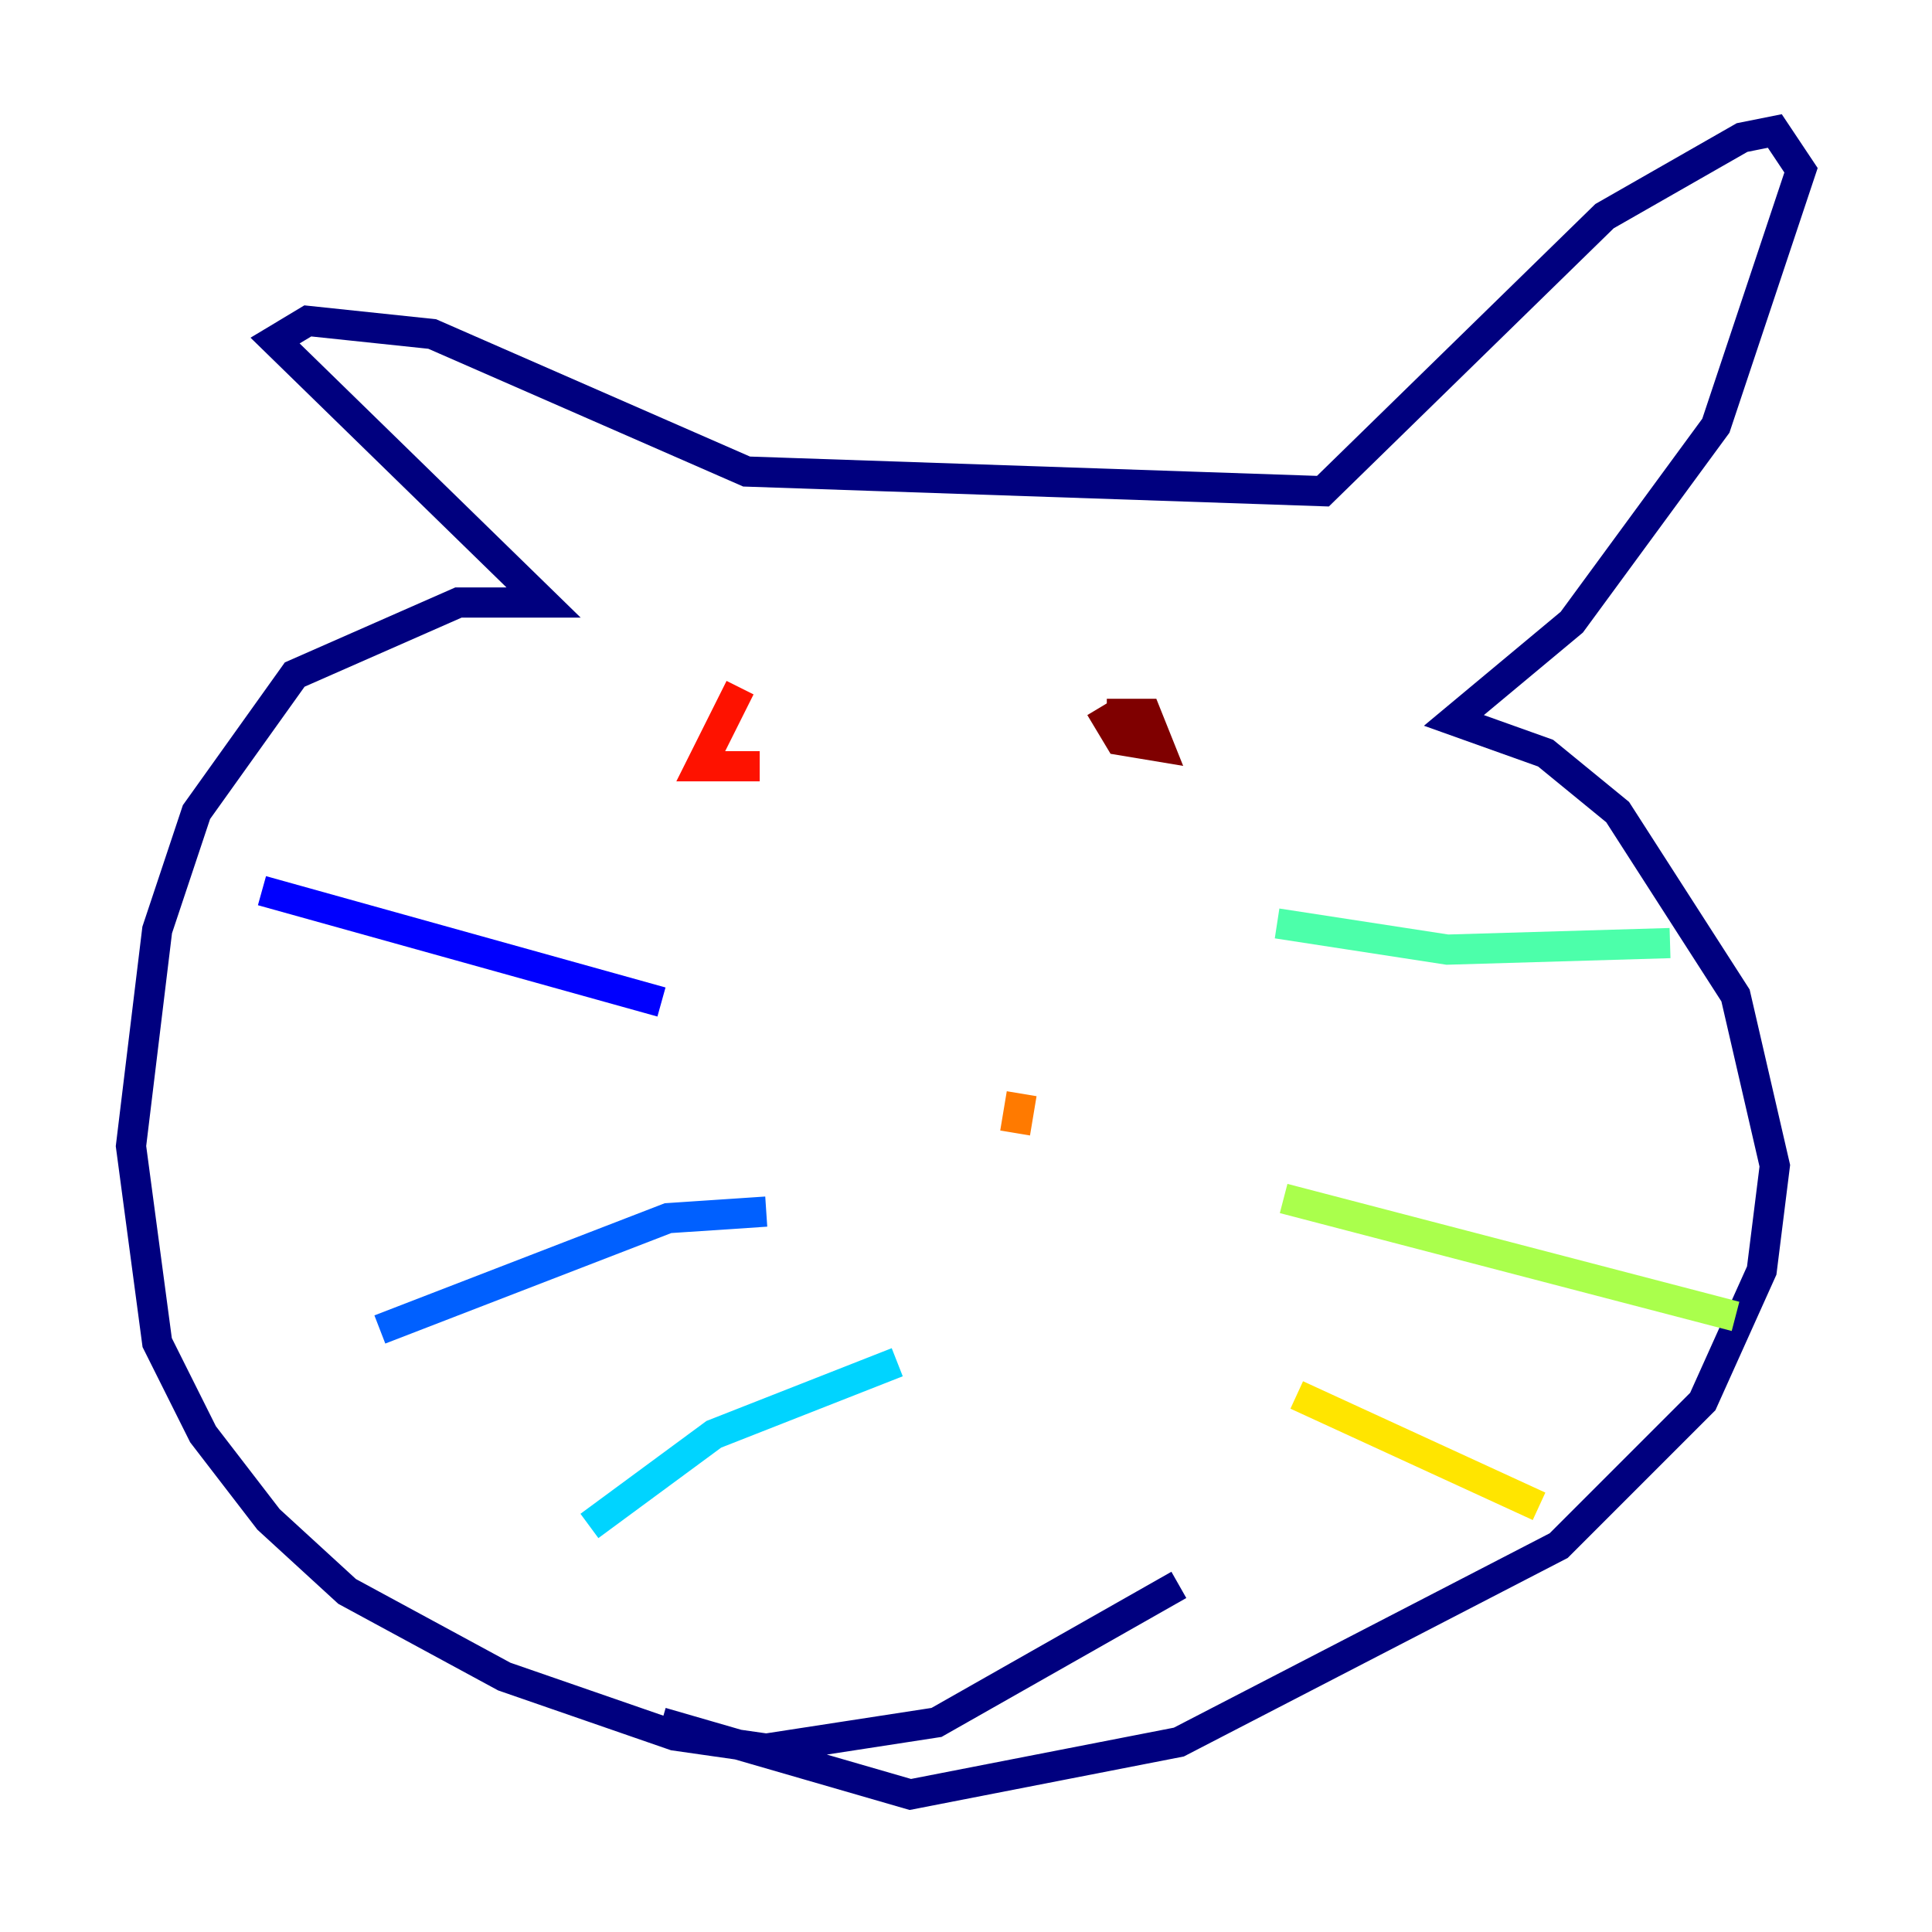 <?xml version="1.0" encoding="utf-8" ?>
<svg baseProfile="tiny" height="128" version="1.2" viewBox="0,0,128,128" width="128" xmlns="http://www.w3.org/2000/svg" xmlns:ev="http://www.w3.org/2001/xml-events" xmlns:xlink="http://www.w3.org/1999/xlink"><defs /><polyline fill="none" points="78.102,105.003 62.047,114.115 50.766,115.851 44.691,114.983 33.41,111.078 22.997,105.437 17.79,100.664 13.451,95.024 10.414,88.949 8.678,75.932 10.414,61.614 13.017,53.803 19.525,44.691 30.373,39.919 36.014,39.919 18.224,22.563 20.393,21.261 28.637,22.129 49.464,31.241 87.647,32.542 106.305,14.319 115.417,9.112 117.586,8.678 119.322,11.281 113.681,28.203 104.136,41.22 96.325,47.729 102.4,49.898 107.173,53.803 114.983,65.953 117.586,77.234 116.719,84.176 112.814,92.854 103.268,102.4 78.102,115.417 60.312,118.888 43.824,114.115" stroke="#00007f" stroke-width="2" /><polyline fill="none" points="43.824,66.386 17.356,59.01" stroke="#0000fe" stroke-width="2" /><polyline fill="none" points="50.766,80.271 44.258,80.705 25.166,88.081" stroke="#0060ff" stroke-width="2" /><polyline fill="none" points="59.444,90.251 47.295,95.024 39.051,101.098" stroke="#00d4ff" stroke-width="2" /><polyline fill="none" points="84.61,61.18 95.891,62.915 110.644,62.481" stroke="#4cffaa" stroke-width="2" /><polyline fill="none" points="85.044,79.403 114.983,87.214" stroke="#aaff4c" stroke-width="2" /><polyline fill="none" points="85.912,92.42 101.966,99.797" stroke="#ffe500" stroke-width="2" /><polyline fill="none" points="67.688,72.461 67.254,75.064" stroke="#ff7a00" stroke-width="2" /><polyline fill="none" points="49.031,45.559 46.427,50.766 50.332,50.766" stroke="#fe1200" stroke-width="2" /><polyline fill="none" points="72.895,46.861 74.197,49.031 76.8,49.464 75.932,47.295 73.329,47.295" stroke="#7f0000" stroke-width="2" /></svg>